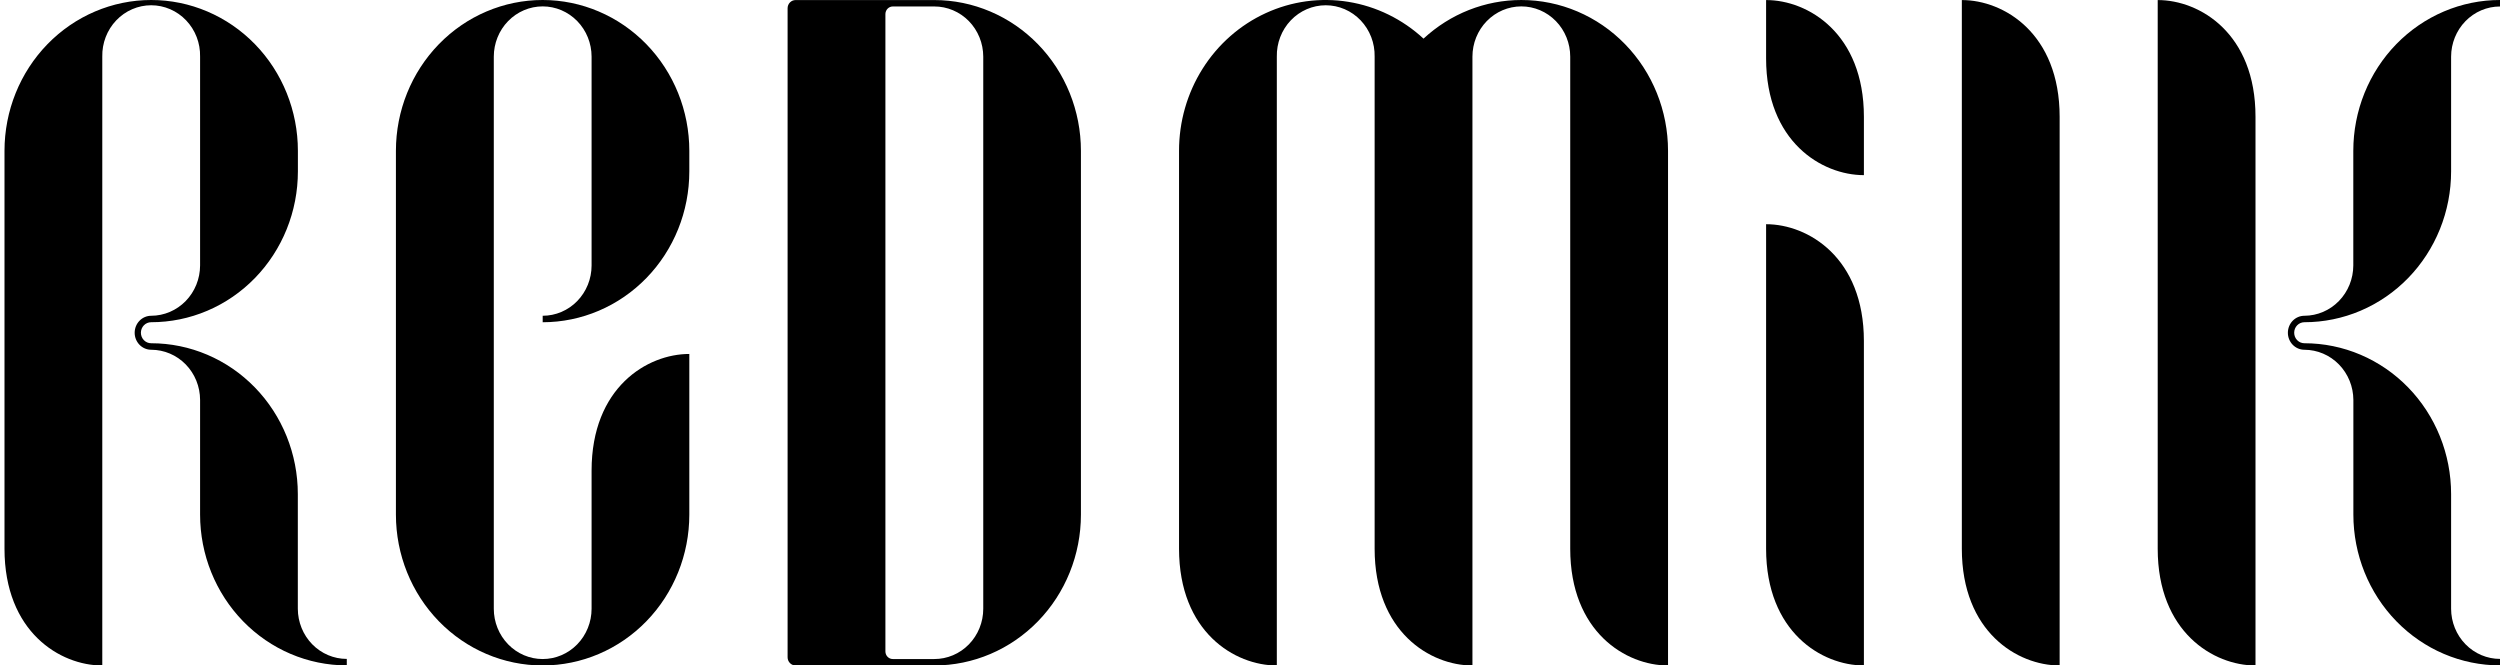<svg width="278" height="74" viewBox="0 0 278 74" fill="none" xmlns="http://www.w3.org/2000/svg">
<g clip-path="url(#clip0_104_447)">
<path d="M169.172 0.001C165.155 -0 161.279 1.53 158.296 4.296C155.953 2.13 153.05 0.708 149.937 0.204C146.825 -0.3 143.637 0.134 140.76 1.455C137.883 2.775 135.44 4.925 133.727 7.643C132.014 10.362 131.105 13.533 131.109 16.772V61.022C131.109 70.285 137.309 74.003 141.983 74.003V57.229V6.3C141.967 5.556 142.096 4.816 142.362 4.123C142.628 3.431 143.026 2.8 143.533 2.267C144.039 1.735 144.644 1.312 145.312 1.023C145.979 0.735 146.696 0.586 147.421 0.586C148.145 0.586 148.862 0.735 149.53 1.023C150.197 1.312 150.802 1.735 151.309 2.267C151.815 2.8 152.213 3.431 152.48 4.123C152.746 4.816 152.875 5.556 152.859 6.3V61.022C152.859 70.285 159.059 74.003 163.735 74.003V57.229V6.3C163.735 4.818 164.308 3.396 165.328 2.348C166.347 1.3 167.73 0.711 169.172 0.711C170.614 0.711 171.997 1.3 173.016 2.348C174.036 3.396 174.609 4.818 174.609 6.3V61.022C174.609 70.285 180.809 74.003 185.485 74.003V57.229V16.772C185.485 12.324 183.767 8.058 180.707 4.913C177.648 1.768 173.499 0.001 169.172 0.001Z" fill="black"/>
<path d="M60.339 0C56.013 0 51.863 1.767 48.804 4.912C45.745 8.058 44.026 12.323 44.026 16.772V57.228C44.026 61.676 45.745 65.942 48.804 69.088C51.863 72.233 56.013 74 60.339 74C64.665 74 68.815 72.233 71.874 69.088C74.933 65.942 76.652 61.676 76.652 57.228V39.36C71.979 39.36 65.784 43.075 65.784 52.338V67.695C65.784 69.177 65.211 70.599 64.191 71.647C63.172 72.696 61.789 73.285 60.347 73.285C58.905 73.285 57.522 72.696 56.502 71.647C55.483 70.599 54.91 69.177 54.91 67.695V6.3C54.91 4.817 55.483 3.395 56.502 2.347C57.522 1.299 58.905 0.71 60.347 0.71C61.789 0.71 63.172 1.299 64.191 2.347C65.211 3.395 65.784 4.817 65.784 6.3V29.523C65.784 31.006 65.211 32.427 64.191 33.476C63.172 34.524 61.789 35.113 60.347 35.113V35.834C64.672 35.831 68.82 34.063 71.878 30.917C74.936 27.772 76.653 23.506 76.652 19.059V16.772C76.652 12.323 74.933 8.058 71.874 4.912C68.815 1.767 64.665 0 60.339 0Z" fill="black"/>
<path d="M229.032 12.987C229.032 3.724 222.832 0.006 218.156 0.006V12.974V36.998V61.022C218.156 70.285 224.356 74.001 229.032 74.001V61.022V36.998V12.974V12.987Z" fill="black"/>
<path d="M207.264 37.913C207.264 28.65 201.064 24.932 196.39 24.932V38.866V58.005V61.021C196.39 70.284 202.59 74 207.266 74V61.021V47.982L207.264 37.913Z" fill="black"/>
<path d="M196.39 0.006V6.498C196.39 15.76 202.59 19.476 207.266 19.476V12.987C207.266 3.724 201.066 0.006 196.39 0.006Z" fill="black"/>
<path d="M278 0.721V0C275.858 0 273.736 0.434 271.757 1.277C269.778 2.12 267.98 3.355 266.465 4.912C264.95 6.47 263.748 8.319 262.929 10.353C262.109 12.388 261.687 14.569 261.687 16.772V29.523C261.683 31.004 261.108 32.424 260.09 33.471C259.071 34.518 257.691 35.108 256.25 35.113C255.762 35.113 255.295 35.312 254.95 35.666C254.605 36.021 254.412 36.501 254.412 37.003C254.412 37.504 254.605 37.985 254.95 38.339C255.295 38.694 255.762 38.893 256.25 38.893C257.69 38.895 259.071 39.483 260.091 40.528C261.111 41.573 261.688 42.991 261.695 44.471V57.22C261.695 61.669 263.413 65.934 266.473 69.08C269.532 72.225 273.681 73.992 278.008 73.992V73.271C276.567 73.273 275.184 72.687 274.163 71.642C273.142 70.596 272.566 69.177 272.563 67.695V57.228V54.941C272.563 52.738 272.141 50.557 271.321 48.523C270.501 46.488 269.3 44.639 267.785 43.081C266.27 41.524 264.472 40.289 262.493 39.446C260.513 38.603 258.392 38.169 256.25 38.169C255.948 38.169 255.659 38.046 255.446 37.827C255.232 37.608 255.113 37.31 255.113 37C255.113 36.69 255.232 36.392 255.446 36.173C255.659 35.954 255.948 35.831 256.25 35.831C258.392 35.831 260.513 35.397 262.493 34.554C264.472 33.711 266.27 32.476 267.785 30.919C269.3 29.361 270.501 27.512 271.321 25.477C272.141 23.443 272.563 21.262 272.563 19.059V16.772V6.3C272.566 4.819 273.14 3.4 274.159 2.354C275.178 1.308 276.56 0.721 278 0.721Z" fill="black"/>
<path d="M239.937 0.006V12.974V61.022C239.937 70.285 246.137 74.003 250.811 74.003V57.229V12.987C250.821 3.724 244.623 0.006 239.937 0.006Z" fill="black"/>
<path d="M103.886 0.006H88.469C88.233 0.006 88.007 0.102 87.841 0.273C87.674 0.444 87.581 0.677 87.581 0.919V73.088C87.581 73.33 87.674 73.562 87.841 73.733C88.007 73.904 88.233 74.001 88.469 74.001H103.886C108.212 74.001 112.362 72.234 115.421 69.088C118.48 65.943 120.199 61.677 120.199 57.229V16.777C120.199 12.329 118.48 8.063 115.421 4.918C112.362 1.773 108.212 0.006 103.886 0.006ZM109.338 16.772V67.695C109.338 68.431 109.197 69.159 108.923 69.838C108.649 70.517 108.247 71.134 107.74 71.654C107.234 72.173 106.633 72.584 105.971 72.864C105.31 73.144 104.601 73.287 103.886 73.285H99.282C99.174 73.285 99.067 73.264 98.967 73.222C98.867 73.179 98.775 73.117 98.699 73.038C98.622 72.96 98.561 72.866 98.52 72.763C98.478 72.66 98.457 72.55 98.457 72.439V1.567C98.457 1.456 98.478 1.346 98.52 1.243C98.561 1.14 98.622 1.046 98.699 0.967C98.775 0.888 98.866 0.826 98.966 0.783C99.067 0.741 99.174 0.719 99.282 0.719H103.886C104.601 0.716 105.309 0.859 105.969 1.139C106.63 1.418 107.231 1.829 107.738 2.347C108.244 2.866 108.646 3.482 108.921 4.16C109.195 4.838 109.337 5.565 109.338 6.3V16.772Z" fill="black"/>
<path d="M33.118 67.695V57.228V54.941C33.118 50.493 31.4 46.227 28.34 43.081C25.281 39.936 21.132 38.169 16.805 38.169C16.504 38.169 16.215 38.046 16.001 37.827C15.788 37.608 15.668 37.31 15.668 37C15.668 36.69 15.788 36.392 16.001 36.173C16.215 35.954 16.504 35.831 16.805 35.831C18.948 35.832 21.07 35.399 23.05 34.556C25.031 33.714 26.83 32.479 28.346 30.921C29.861 29.364 31.064 27.515 31.884 25.479C32.704 23.444 33.126 21.262 33.126 19.059V16.772C33.126 12.323 31.408 8.058 28.348 4.912C25.289 1.767 21.14 0 16.813 0C12.487 0 8.337 1.767 5.278 4.912C2.219 8.058 0.5 12.323 0.5 16.772V61.022C0.5 70.284 6.7 74.003 11.374 74.003V57.228V6.3C11.358 5.555 11.487 4.815 11.753 4.122C12.019 3.43 12.417 2.799 12.924 2.267C13.43 1.734 14.035 1.311 14.703 1.023C15.37 0.734 16.087 0.585 16.812 0.585C17.536 0.585 18.253 0.734 18.921 1.023C19.588 1.311 20.193 1.734 20.7 2.267C21.206 2.799 21.605 3.43 21.871 4.122C22.137 4.815 22.266 5.555 22.25 6.3V29.523C22.246 31.004 21.672 32.424 20.653 33.471C19.634 34.518 18.254 35.108 16.813 35.113C16.326 35.113 15.858 35.312 15.513 35.666C15.169 36.021 14.975 36.501 14.975 37.003C14.975 37.504 15.169 37.985 15.513 38.339C15.858 38.694 16.326 38.893 16.813 38.893C18.253 38.893 19.635 39.48 20.654 40.526C21.673 41.572 22.247 42.991 22.25 44.471V57.22C22.25 61.669 23.969 65.934 27.028 69.08C30.087 72.225 34.237 73.992 38.563 73.992V73.271C37.122 73.273 35.739 72.687 34.718 71.642C33.697 70.596 33.122 69.177 33.118 67.695Z" fill="black"/>
</g>
<defs>
<clipPath id="clip0_104_447">
<rect width="277.5" height="74" fill="white" transform="translate(0.5)"/>
</clipPath>
</defs>
</svg>
